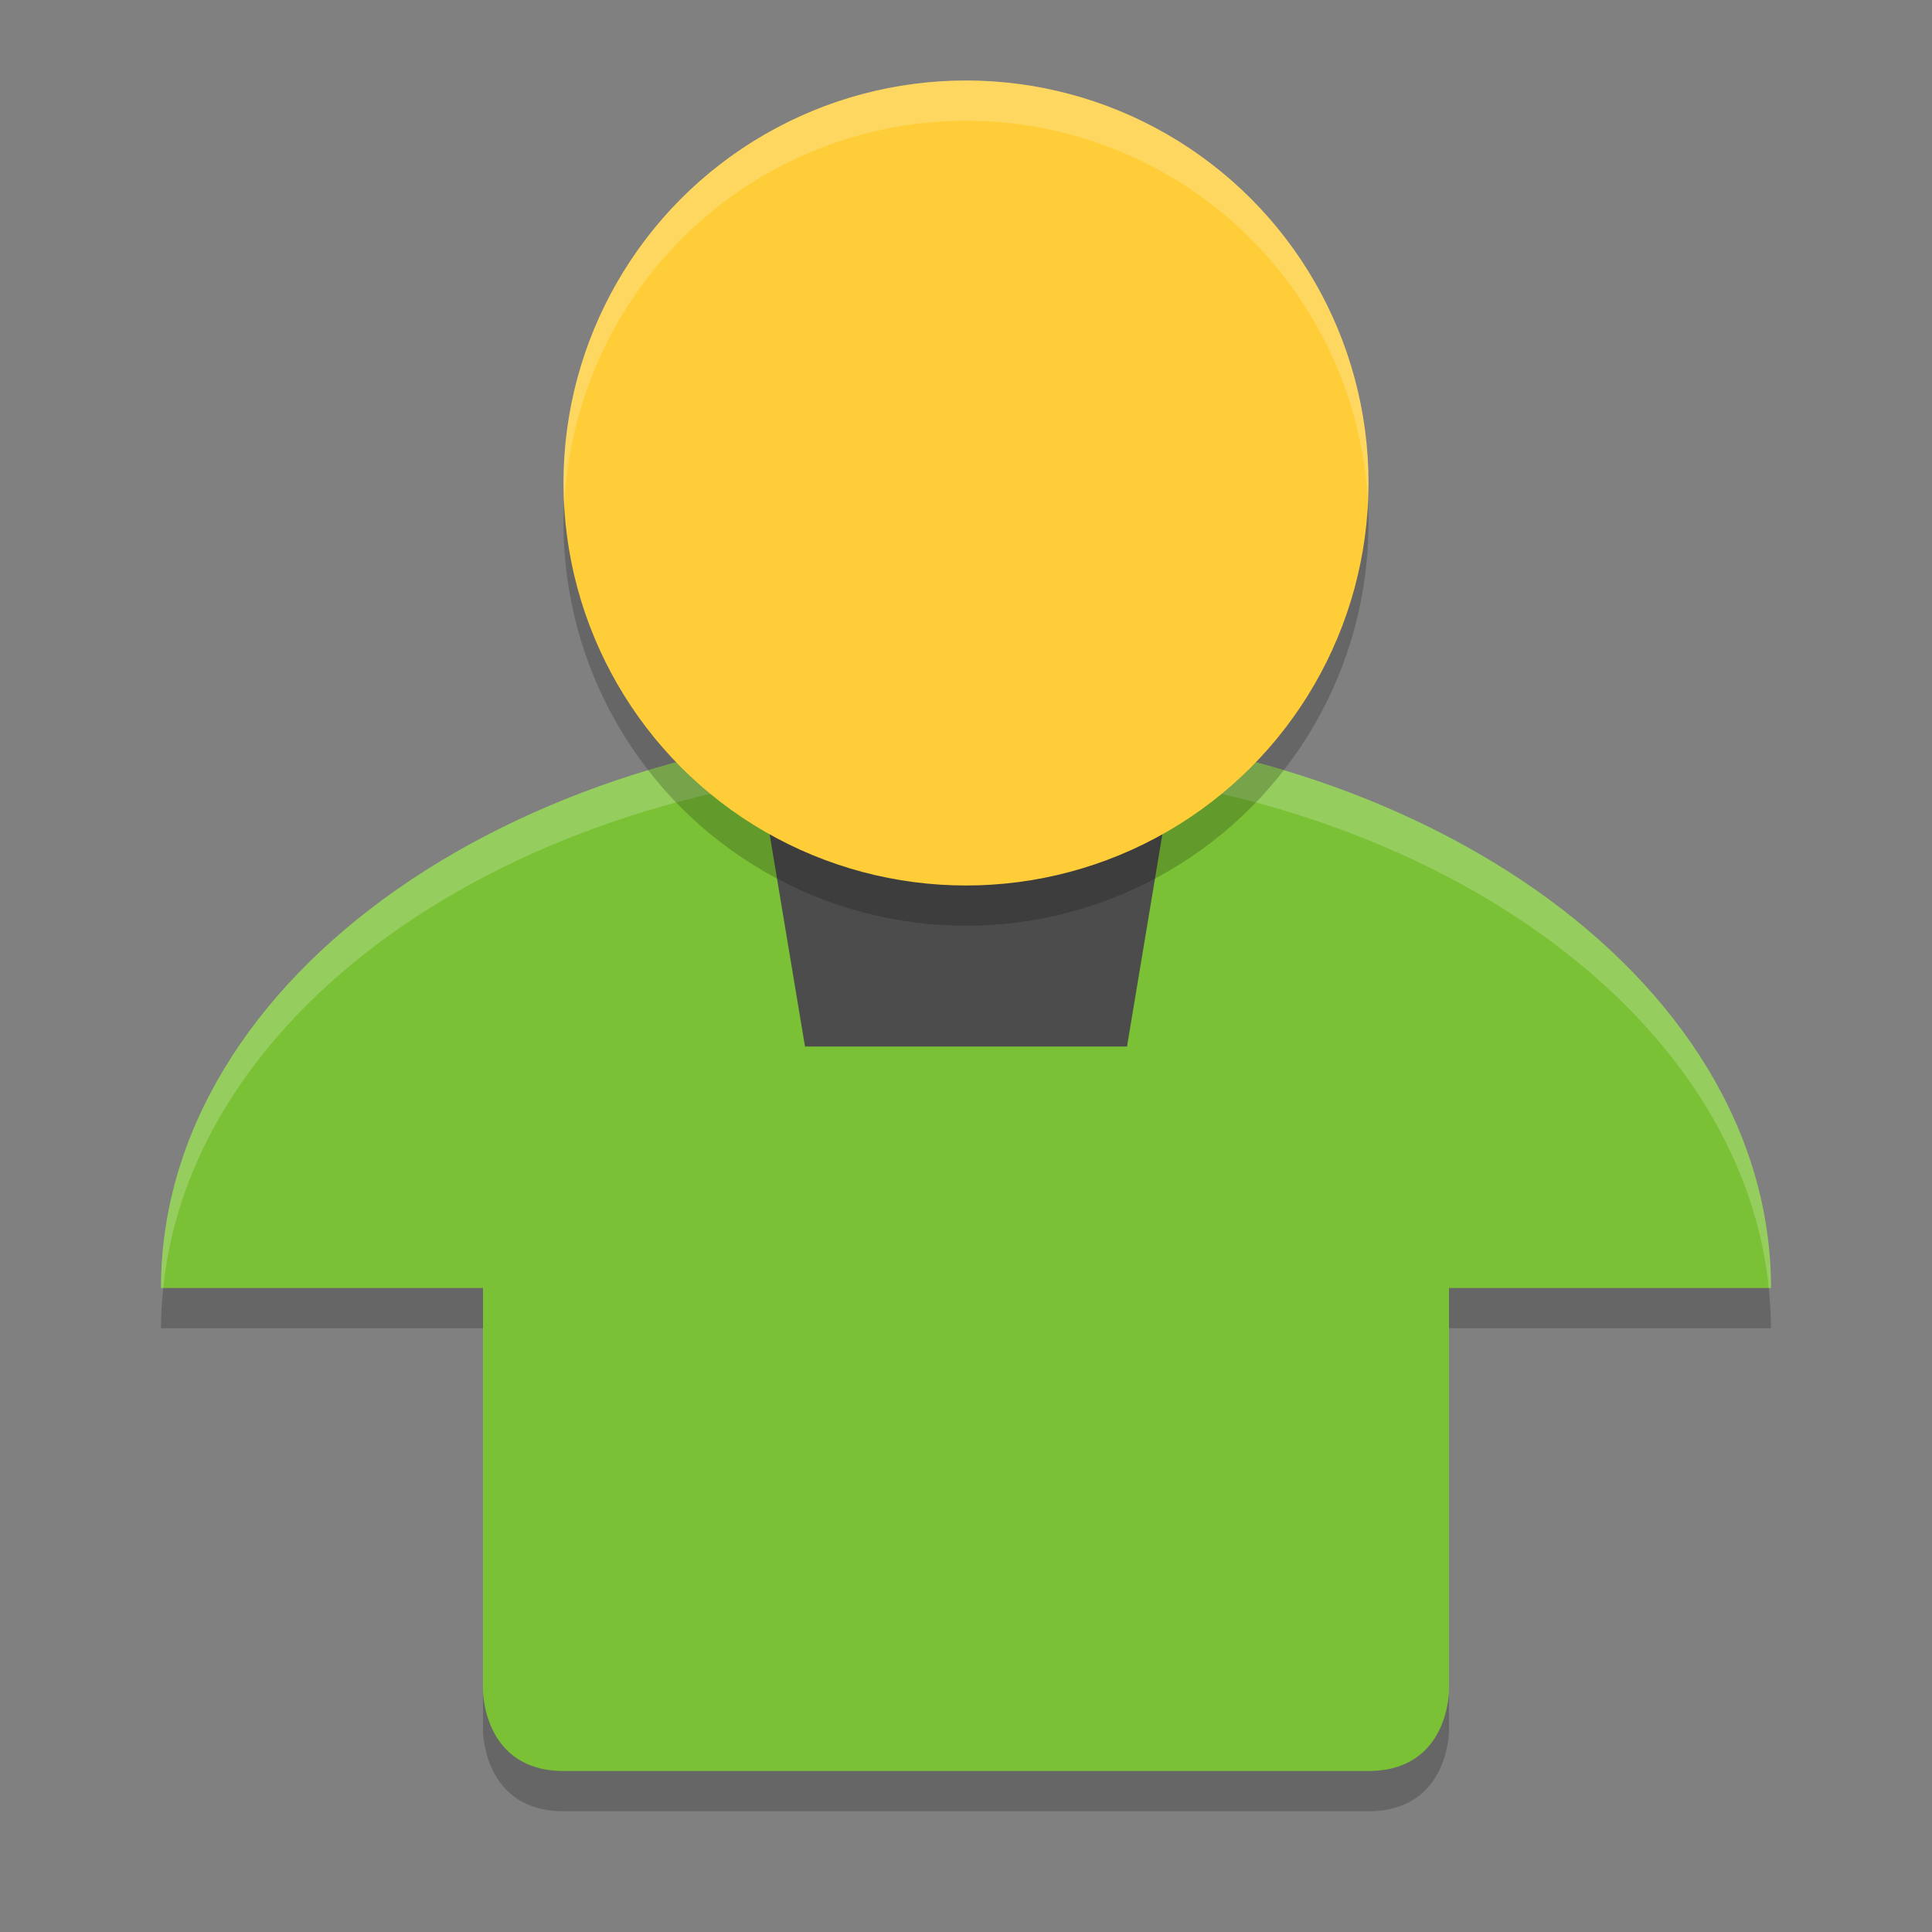 <svg height="24" width="24" xmlns="http://www.w3.org/2000/svg"><rect width="100%" height="100%" fill="#808080" stroke="none"/><g transform="translate(1 1)"><path d="m11 8c-5.523 0-10 3.134-10 7h4v5s0 1 1 1h10c1 0 1-1 1-1v-5h4c0-3.866-4.477-7-10-7z" fill="#7bc136"/><path d="m11 8c-5.523 0-10 3.134-10 7h .028c.367-3.632 4.689-6.5 9.972-6.5s9.605 2.868 9.972 6.5h.028c0-3.866-4.477-7-10-7z" fill="#fff" opacity=".2"/><path d="m8.5 9h5l-.5 3h-4z" fill="#4c4c4c"/><circle cx="11" cy="5.5" opacity=".2" r="5"/><circle cx="11" cy="5" fill="#fecd38" r="5"/><path d="m1.028 15c-.017.165-.028.332-.028.5h4v-.5h-3.972zm15.972 0v .5h4c0-.168-.012-.335-.028-.5zm-12 5v .5s0 1 1 1h10c1 0 1-1 1-1v-.5s0 1-1 1h-10c-1 0-1-1-1-1z" opacity=".2"/><path d="m11 0a5 5 0 0 0 -5 5 5 5 0 0 0  .01.303 5 5 0 0 1 4.99-4.803 5 5 0 0 1 4.99 4.697 5 5 0 0 0  .01-.197 5 5 0 0 0 -5-5z" fill="#fff" opacity=".2"/></g></svg>